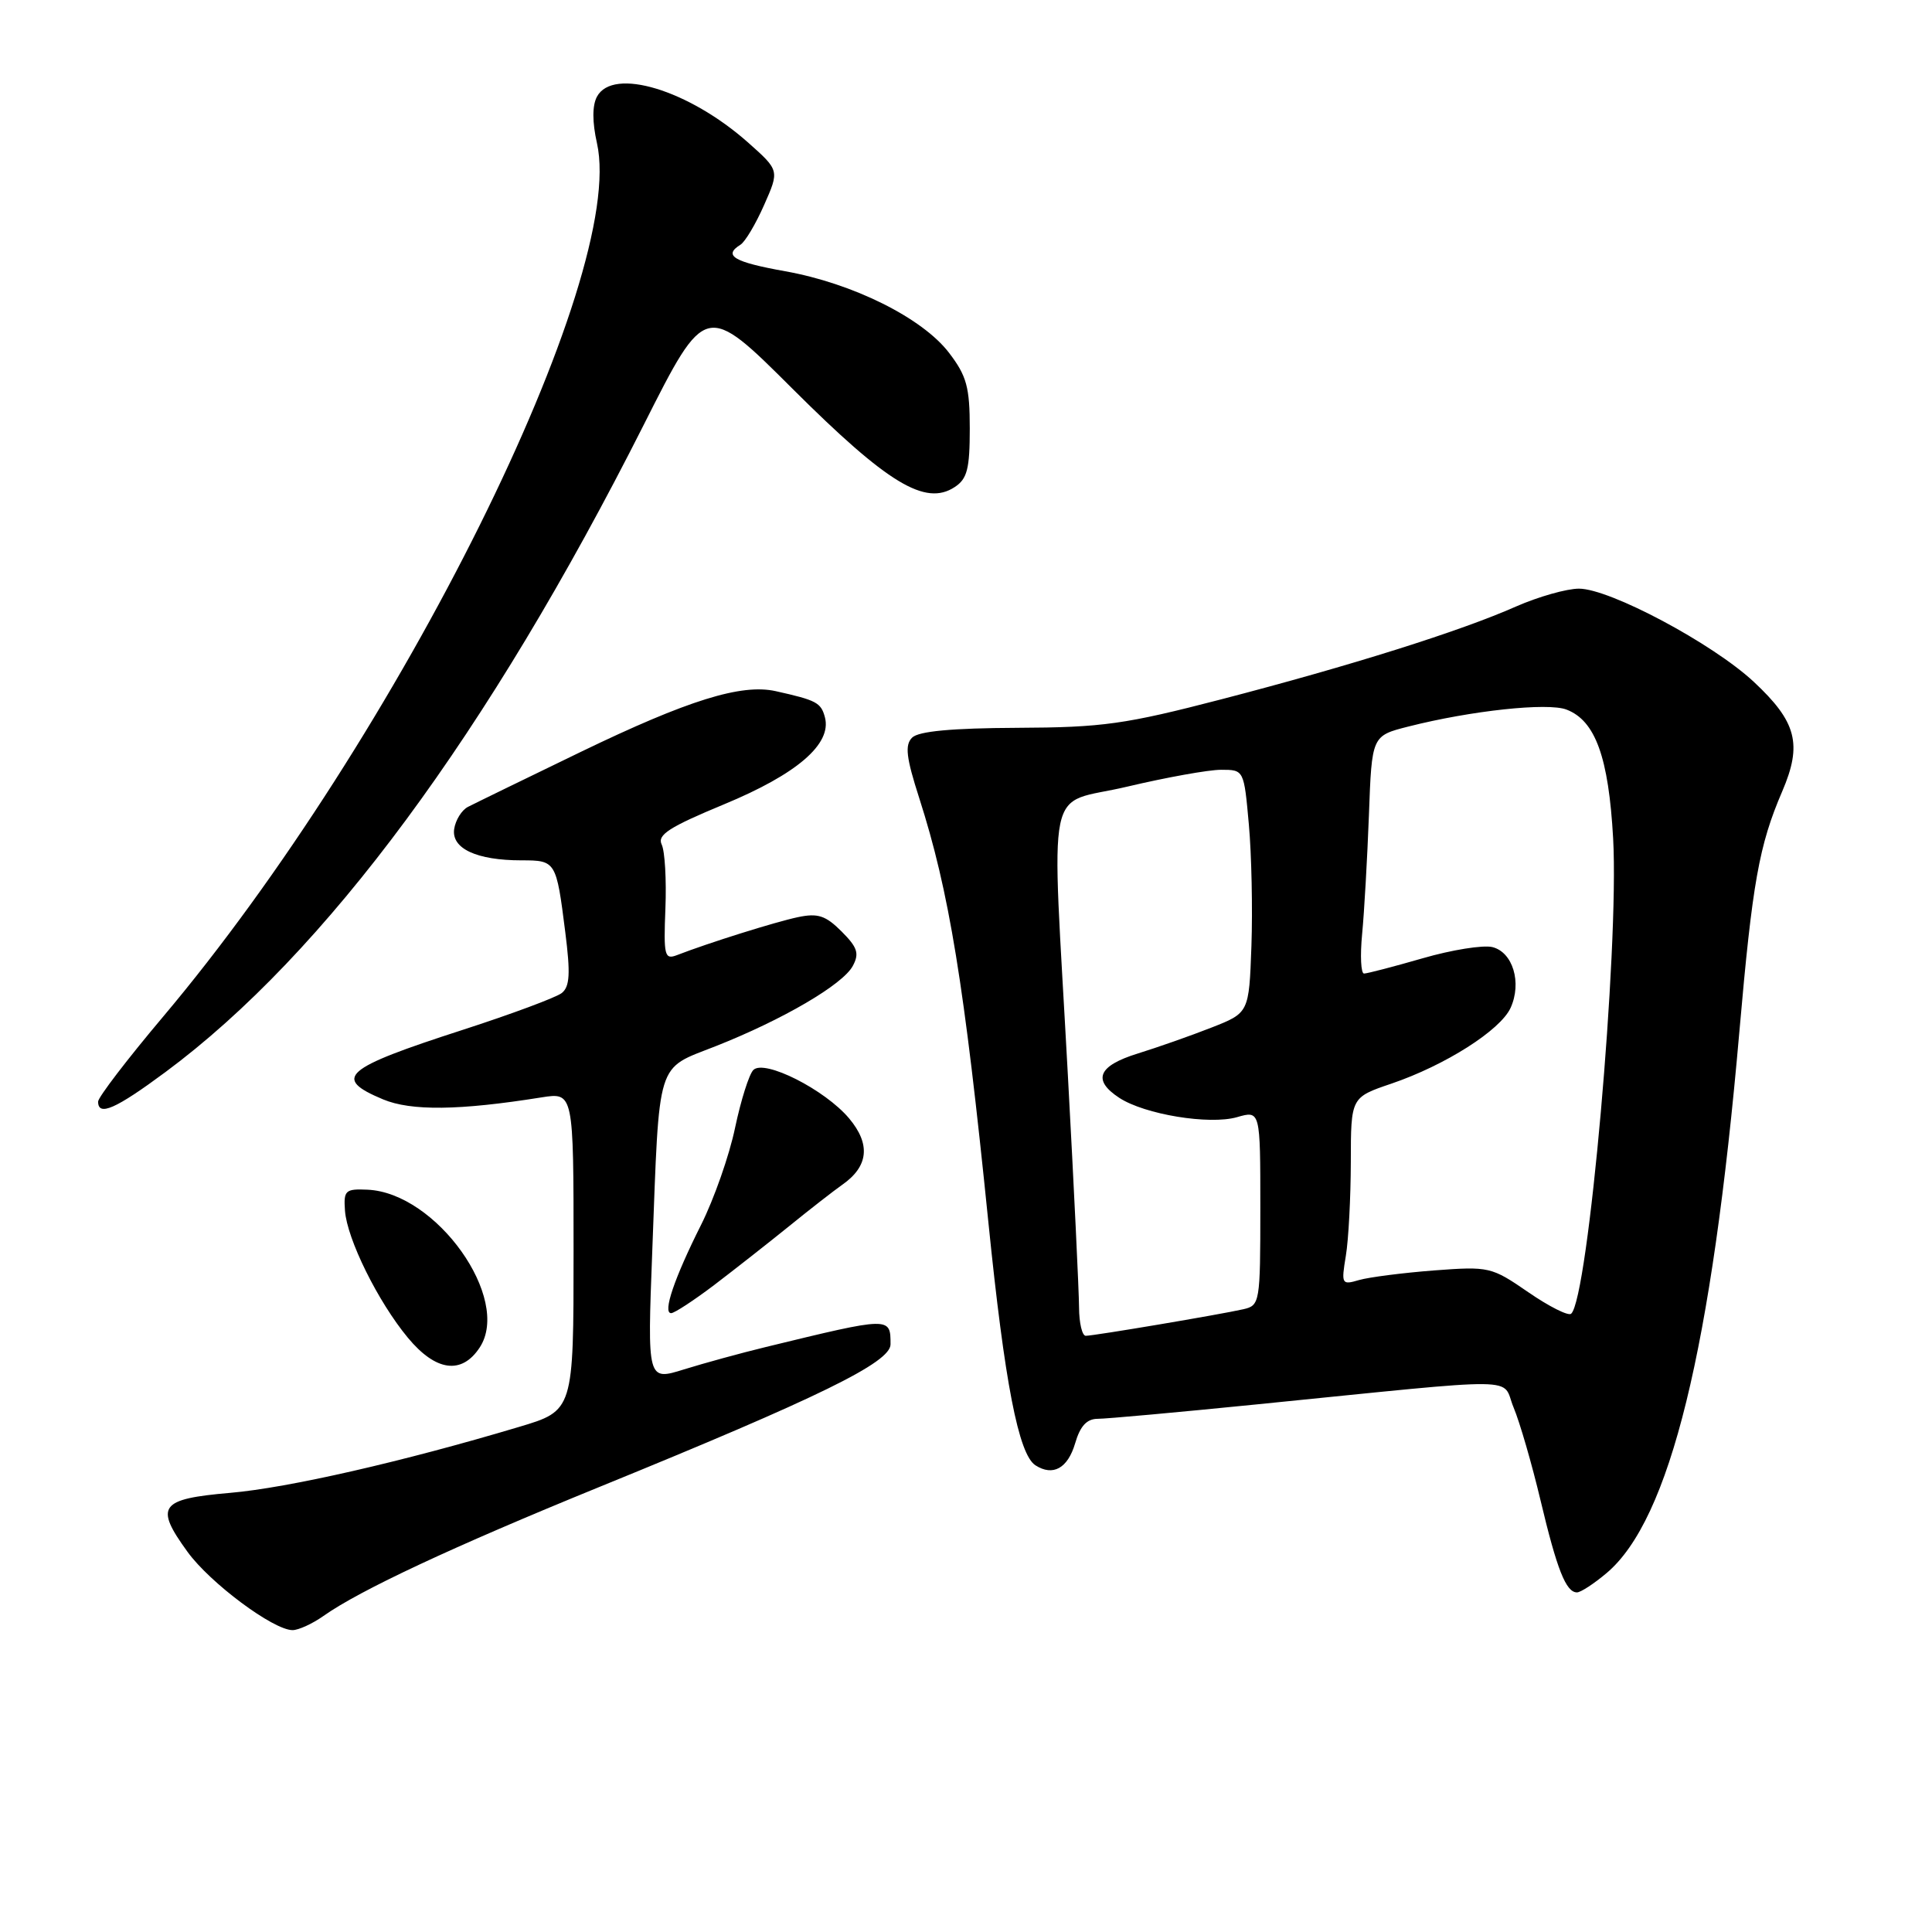 <?xml version="1.0" encoding="UTF-8" standalone="no"?>
<!DOCTYPE svg PUBLIC "-//W3C//DTD SVG 1.1//EN" "http://www.w3.org/Graphics/SVG/1.1/DTD/svg11.dtd" >
<svg xmlns="http://www.w3.org/2000/svg" xmlns:xlink="http://www.w3.org/1999/xlink" version="1.1" viewBox="0 0 256 256">
 <g >
 <path fill="currentColor"
d=" M 42.85 214.13 C 47.68 210.71 60.01 204.95 79.37 197.05 C 108.61 185.13 118.00 180.53 118.00 178.13 C 118.00 174.46 118.03 174.46 101.50 178.48 C 98.20 179.28 93.31 180.62 90.64 181.45 C 85.77 182.97 85.77 182.97 86.43 165.74 C 87.40 140.08 86.88 141.76 94.82 138.63 C 103.73 135.11 111.68 130.46 113.00 127.99 C 113.89 126.34 113.62 125.53 111.51 123.42 C 109.40 121.31 108.37 120.97 105.72 121.53 C 102.74 122.16 93.93 124.92 89.70 126.56 C 88.06 127.19 87.92 126.65 88.17 120.38 C 88.32 116.59 88.10 112.79 87.68 111.91 C 87.06 110.63 88.65 109.60 95.93 106.58 C 105.61 102.57 110.23 98.59 109.31 95.06 C 108.79 93.10 108.21 92.79 102.78 91.58 C 98.23 90.57 91.14 92.78 77.00 99.61 C 69.58 103.20 62.83 106.49 62.00 106.92 C 61.17 107.35 60.36 108.67 60.18 109.85 C 59.80 112.44 63.16 114.00 69.10 114.00 C 73.66 114.00 73.71 114.09 74.90 123.50 C 75.60 129.01 75.50 130.73 74.44 131.58 C 73.69 132.17 67.78 134.37 61.29 136.47 C 45.48 141.58 44.02 142.85 50.75 145.67 C 54.48 147.23 60.86 147.15 71.75 145.41 C 76.00 144.74 76.00 144.74 76.00 165.83 C 76.00 186.92 76.00 186.92 68.75 189.08 C 53.33 193.69 38.17 197.15 30.51 197.81 C 21.14 198.62 20.45 199.57 24.85 205.63 C 27.83 209.75 36.22 216.00 38.77 216.00 C 39.55 216.00 41.39 215.16 42.85 214.13 Z  M 212.87 208.45 C 221.27 201.39 226.81 178.77 230.48 136.65 C 232.20 116.95 233.08 112.01 236.15 104.87 C 238.84 98.61 238.07 95.65 232.38 90.34 C 226.94 85.27 213.30 78.00 209.22 78.00 C 207.59 78.00 203.83 79.07 200.87 80.37 C 193.49 83.64 179.00 88.20 161.88 92.65 C 149.06 95.98 146.12 96.39 134.80 96.44 C 126.12 96.48 121.71 96.89 120.86 97.74 C 119.88 98.72 120.07 100.36 121.80 105.74 C 125.77 118.11 127.76 130.30 130.97 162.00 C 133.12 183.20 134.96 192.71 137.20 194.16 C 139.52 195.65 141.48 194.57 142.46 191.25 C 143.13 188.95 144.01 188.00 145.46 188.00 C 146.59 188.00 156.06 187.14 166.51 186.09 C 202.73 182.46 198.86 182.42 200.56 186.50 C 201.38 188.46 202.98 193.98 204.12 198.77 C 206.31 207.98 207.50 211.00 208.96 211.00 C 209.45 211.00 211.21 209.85 212.87 208.45 Z  M 63.57 178.54 C 67.80 172.07 57.82 158.04 48.69 157.64 C 45.76 157.51 45.52 157.74 45.71 160.41 C 45.98 164.18 50.09 172.49 54.04 177.25 C 57.74 181.72 61.18 182.19 63.57 178.54 Z  M 94.61 170.29 C 97.30 168.24 101.76 164.74 104.53 162.50 C 107.30 160.25 110.50 157.76 111.64 156.96 C 115.09 154.53 115.38 151.61 112.51 148.19 C 109.30 144.38 101.28 140.32 99.82 141.78 C 99.26 142.34 98.17 145.79 97.40 149.44 C 96.64 153.10 94.61 158.88 92.90 162.29 C 89.35 169.36 87.77 174.00 88.93 174.00 C 89.36 174.00 91.91 172.33 94.61 170.29 Z  M 21.93 142.05 C 43.12 126.34 64.67 97.17 85.31 56.27 C 93.50 40.03 93.50 40.03 105.07 51.57 C 117.60 64.06 122.61 67.10 126.50 64.54 C 128.16 63.46 128.50 62.13 128.50 56.79 C 128.50 51.30 128.09 49.81 125.76 46.76 C 122.24 42.14 113.01 37.54 104.03 35.94 C 97.22 34.72 95.79 33.87 98.11 32.43 C 98.73 32.05 100.14 29.68 101.25 27.16 C 103.28 22.58 103.28 22.58 99.13 18.89 C 91.26 11.91 81.22 8.86 79.10 12.81 C 78.47 13.99 78.47 16.16 79.10 18.97 C 83.09 36.73 52.82 97.69 21.61 134.72 C 16.87 140.34 13.00 145.40 13.00 145.97 C 13.00 147.97 15.32 146.95 21.93 142.05 Z  M 142.98 173.25 C 142.97 171.19 142.31 157.35 141.50 142.50 C 139.32 102.12 138.34 106.86 149.38 104.23 C 154.55 103.01 160.13 102.00 161.80 102.00 C 164.83 102.00 164.83 102.00 165.48 109.25 C 165.84 113.24 165.99 120.48 165.82 125.35 C 165.50 134.21 165.50 134.21 160.50 136.17 C 157.75 137.25 153.36 138.79 150.75 139.60 C 145.49 141.23 144.71 143.11 148.31 145.47 C 151.67 147.67 160.25 149.08 163.91 148.03 C 167.00 147.14 167.00 147.14 167.00 160.05 C 167.00 172.62 166.94 172.98 164.75 173.48 C 161.73 174.17 144.96 177.00 143.87 177.00 C 143.39 177.00 142.99 175.31 142.98 173.25 Z  M 202.50 171.22 C 197.62 167.86 197.32 167.79 190.00 168.34 C 185.88 168.66 181.42 169.23 180.09 169.61 C 177.78 170.29 177.71 170.17 178.33 166.41 C 178.69 164.26 178.98 158.66 178.99 153.96 C 179.00 145.41 179.00 145.41 184.36 143.59 C 191.50 141.16 198.80 136.52 200.16 133.55 C 201.68 130.21 200.46 126.15 197.73 125.49 C 196.51 125.20 192.35 125.86 188.50 126.98 C 184.65 128.09 181.16 129.00 180.74 129.00 C 180.33 129.00 180.21 126.64 180.49 123.75 C 180.77 120.86 181.17 113.78 181.39 108.00 C 181.77 97.50 181.77 97.50 186.62 96.27 C 194.93 94.16 205.07 93.07 207.56 94.02 C 211.40 95.48 213.15 100.34 213.75 111.11 C 214.55 125.76 210.45 172.14 208.18 174.08 C 207.81 174.40 205.25 173.12 202.50 171.22 Z "/>
</g>
</svg>